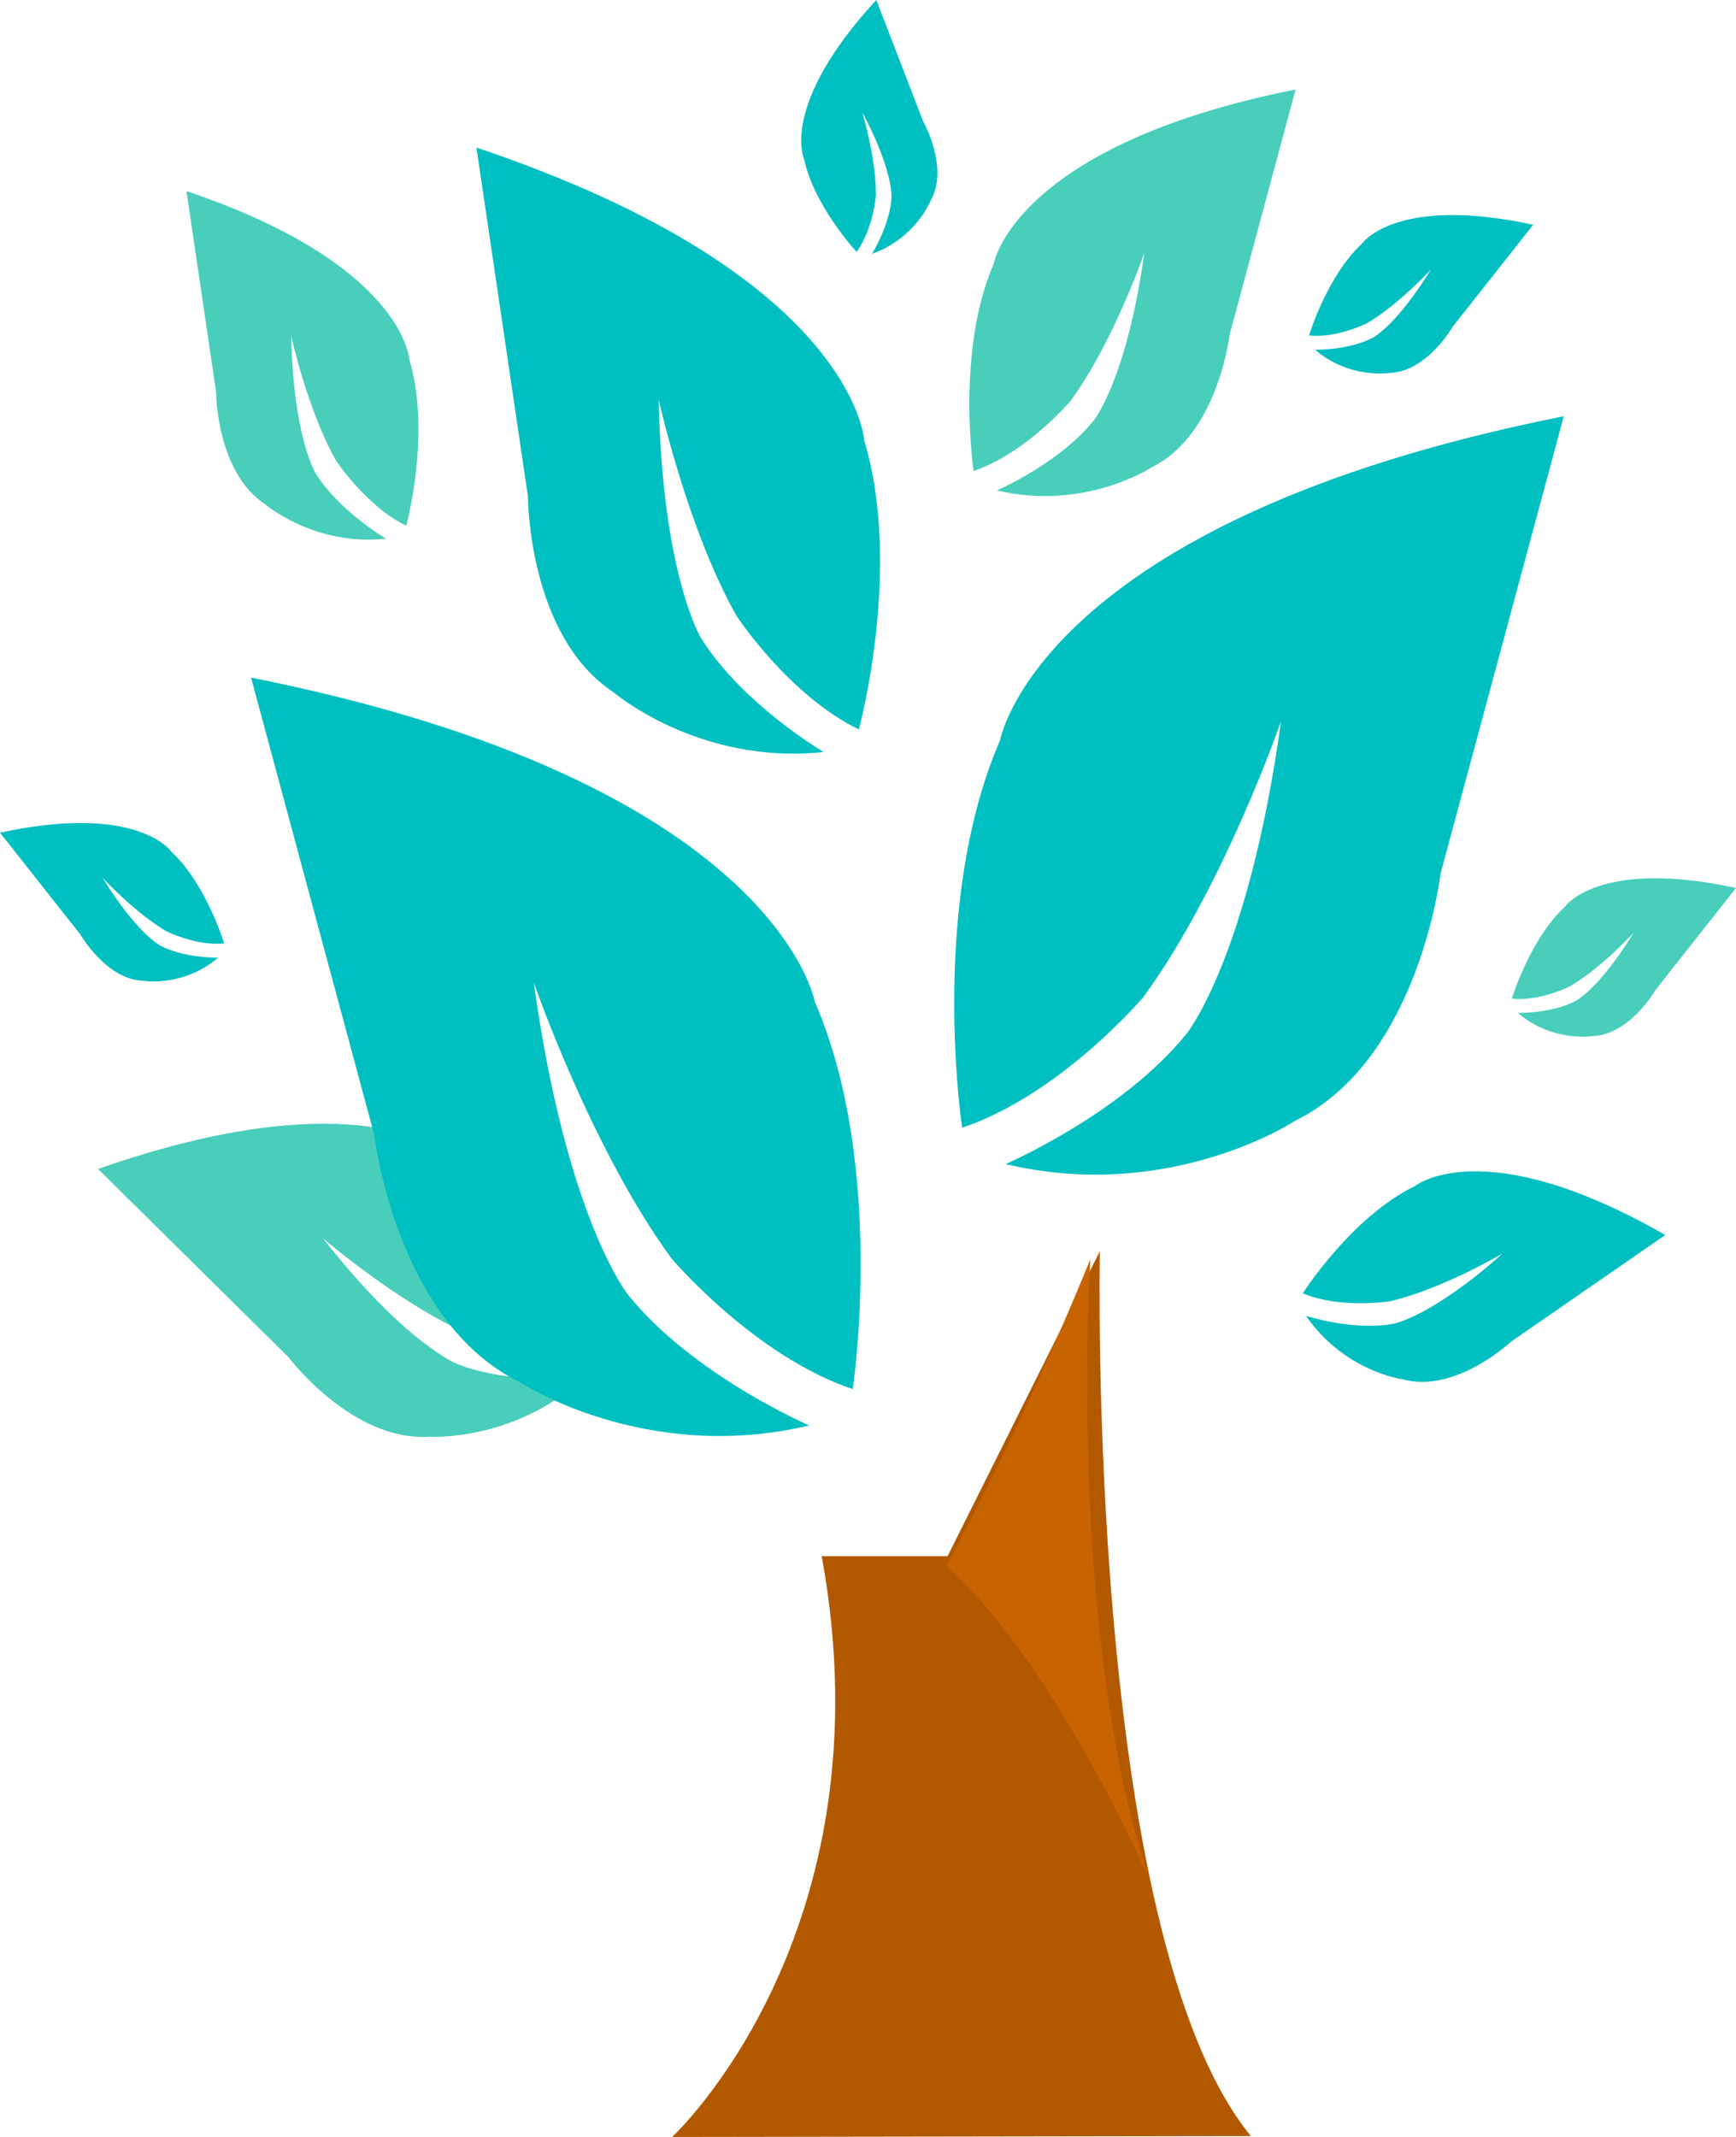 <?xml version="1.0" encoding="utf-8"?>
<!-- Generator: Adobe Illustrator 17.0.0, SVG Export Plug-In . SVG Version: 6.00 Build 0)  -->
<!DOCTYPE svg PUBLIC "-//W3C//DTD SVG 1.1//EN" "http://www.w3.org/Graphics/SVG/1.1/DTD/svg11.dtd">
<svg version="1.1" id="Layer_1" xmlns="http://www.w3.org/2000/svg" xmlns:xlink="http://www.w3.org/1999/xlink" x="0px" y="0px"
	 width="207.997px" height="256px" viewBox="0 0 207.997 256" enable-background="new 0 0 207.997 256" xml:space="preserve">
<g id="Path_102_">
	<g>
		<path fill-rule="evenodd" clip-rule="evenodd" fill="#B25900" d="M131.777,149.886l-18.239,36.534H98.452
			C106.741,231.724,80.534,256,80.534,256l69.344-0.107C130.079,231.771,131.777,149.886,131.777,149.886z"/>
	</g>
</g>
<g id="Path_103_">
	<g>
		<path fill-rule="evenodd" clip-rule="evenodd" fill="#00BFC0" d="M119.822,88.687c-8.578,19.725-4.547,46.411-4.547,46.411
			c11.854-3.991,21.714-15.654,21.714-15.654c9.626-13.154,16.502-33.052,16.502-33.052c-3.91,28.278-11.291,37.402-11.291,37.402
			c-7.763,9.647-21.713,15.654-21.713,15.654c19.774,4.705,34.741-5.216,34.741-5.216c14.791-7.259,17.371-29.574,17.371-29.574
			l14.765-54.797C124.482,62.383,119.822,88.687,119.822,88.687z"/>
	</g>
</g>
<g id="Path_104_">
	<g>
		<path fill-rule="evenodd" clip-rule="evenodd" fill="#48CEBB" d="M119.083,31.533c-4.591,10.58-2.433,24.884-2.433,24.884
			c6.343-2.14,11.62-8.391,11.62-8.391c5.152-7.051,8.831-17.72,8.831-17.72c-2.093,15.159-6.042,20.051-6.042,20.051
			c-4.154,5.173-11.62,8.393-11.62,8.393c10.582,2.521,18.592-2.798,18.592-2.798c7.915-3.893,9.295-15.854,9.295-15.854
			l7.902-29.378C121.577,17.435,119.083,31.533,119.083,31.533z"/>
	</g>
</g>
<g id="Path_105_">
	<g>
		<path fill-rule="evenodd" clip-rule="evenodd" fill="#00BFC0" d="M169.518,142.093c-7.625,3.706-13.422,12.841-13.422,12.841
			c4.521,1.903,10.473,0.946,10.473,0.946c6.269-1.473,13.464-5.718,13.464-5.718c-8.498,7.581-13.064,8.419-13.064,8.419
			c-4.816,0.898-10.49-0.95-10.49-0.95c4.576,6.68,11.612,7.612,11.612,7.612c6.303,1.71,12.894-4.474,12.894-4.474l18.538-12.821
			C177.656,135.424,169.518,142.093,169.518,142.093z"/>
	</g>
</g>
<g id="Path_106_">
	<g>
		<path fill-rule="evenodd" clip-rule="evenodd" fill="#00BFC0" d="M163.177,29.198c-4.208,3.896-6.332,10.992-6.332,10.992
			c3.242,0.361,6.916-1.455,6.916-1.455c3.792-2.218,7.662-6.432,7.662-6.432c-4.097,6.675-6.91,8.14-6.91,8.14
			c-2.961,1.554-6.954,1.45-6.954,1.45c4.149,3.553,8.917,2.781,8.917,2.781c4.468-0.102,7.61-5.575,7.61-5.575l9.611-12.172
			C167.161,23.338,163.177,29.198,163.177,29.198z"/>
	</g>
</g>
<g id="Path_107_">
	<g>
		<path fill-rule="evenodd" clip-rule="evenodd" fill="#48CEBB" d="M187.478,108.646c-4.208,3.896-6.332,10.99-6.332,10.99
			c3.242,0.363,6.916-1.453,6.916-1.453c3.791-2.216,7.662-6.432,7.662-6.432c-4.097,6.675-6.91,8.142-6.91,8.142
			c-2.961,1.551-6.954,1.447-6.954,1.447c4.148,3.553,8.917,2.781,8.917,2.781c4.468-0.101,7.61-5.574,7.61-5.574l9.611-12.172
			C191.461,102.787,187.478,108.646,187.478,108.646z"/>
	</g>
</g>
<g id="Path_108_">
	<g>
		<path fill-rule="evenodd" clip-rule="evenodd" fill="#00BFC0" d="M19.935,111.563c0,0,3.674,1.814,6.917,1.453
			c0,0-2.123-7.094-6.332-10.99c0,0-3.983-5.861-20.52-2.273l9.611,12.174c0,0,3.142,5.471,7.61,5.574c0,0,4.768,0.771,8.917-2.781
			c0,0-3.993,0.104-6.954-1.45c0,0-2.813-1.464-6.91-8.14C12.273,105.13,16.144,109.345,19.935,111.563z"/>
	</g>
</g>
<g id="Path_109_">
	<g>
		<path fill-rule="evenodd" clip-rule="evenodd" fill="#00BFC0" d="M110.605,14.542L104.996,0
			C93.318,12.654,96.35,19.09,96.35,19.09c1.209,5.644,6.279,11.079,6.279,11.079c1.993-2.652,2.316-6.78,2.316-6.78
			c0.034-4.436-1.628-9.942-1.628-9.942c3.685,6.947,3.503,10.146,3.503,10.146c-0.182,3.371-2.34,6.811-2.34,6.811
			c5.234-1.839,7.033-6.397,7.033-6.397C113.736,20.049,110.605,14.542,110.605,14.542z"/>
	</g>
</g>
<g id="Path_110_">
	<g>
		<path fill-rule="evenodd" clip-rule="evenodd" fill="#48CEBB" d="M54.848,163.435c0,0-6.208-2.383-16.174-15.12
			c0,0,9.044,7.809,17.514,11.533c0,0,8.176,2.937,15.208,1.557c0,0-5.525-14.311-15.434-21.63c0,0-9.873-11.771-44.212,0.263
			l22.836,22.57c0,0,7.57,10.072,16.814,9.508c0,0,10.135,0.672,18.616-7.117C70.016,165,61.4,165.968,54.848,163.435z"/>
	</g>
</g>
<g id="Path_111_">
	<g>
		<path fill-rule="evenodd" clip-rule="evenodd" fill="#00BFC0" d="M102.901,87.383c0,0,5.269-19.29,0.641-34.646
			c0,0-1.173-19.835-46.458-35.058l6.172,41.801c0,0-0.018,16.695,10.263,23.456c0,0,10.182,8.74,25.166,7.155
			c0,0-9.768-5.759-14.662-13.607c0,0-4.657-7.431-5.107-28.647c0,0,3.357,15.323,9.323,25.935
			C88.239,73.772,94.504,83.311,102.901,87.383z"/>
	</g>
</g>
<g id="Path_112_">
	<g>
		<path fill-rule="evenodd" clip-rule="evenodd" fill="#48CEBB" d="M48.674,62.98c0,0,3.028-11.091,0.368-19.924
			c0,0-0.674-11.404-26.7-20.158l3.547,24.037c0,0-0.011,9.6,5.898,13.488c0,0,5.851,5.026,14.463,4.115c0,0-5.614-3.31-8.427-7.826
			c0,0-2.676-4.27-2.935-16.475c0,0,1.93,8.817,5.358,14.918C40.247,55.155,43.848,60.638,48.674,62.98z"/>
	</g>
</g>
<g id="Path_113_">
	<g>
		<path fill-rule="evenodd" clip-rule="evenodd" fill="#00BFC0" d="M102.169,166.412c0,0,4.031-26.688-4.547-46.412
			c0,0-4.659-26.302-67.542-38.826l14.765,54.797c0,0,2.579,22.315,17.371,29.574c0,0,14.967,9.921,34.741,5.217
			c0,0-13.95-6.008-21.713-15.655c0,0-7.38-9.127-11.291-37.403c0,0,6.876,19.9,16.502,33.052
			C80.456,150.757,90.316,162.421,102.169,166.412z"/>
	</g>
</g>
<g id="Path_114_">
	<g>
		<path fill-rule="evenodd" clip-rule="evenodd" fill="#C76300" d="M130.645,150.845c-9.005,22.052-17.277,36.743-17.277,36.743
			c13.063,11.548,24.3,37.515,24.3,37.515C127.784,195.085,130.645,150.845,130.645,150.845z"/>
	</g>
</g>
<g>
</g>
<g>
</g>
<g>
</g>
<g>
</g>
<g>
</g>
<g>
</g>
</svg>
